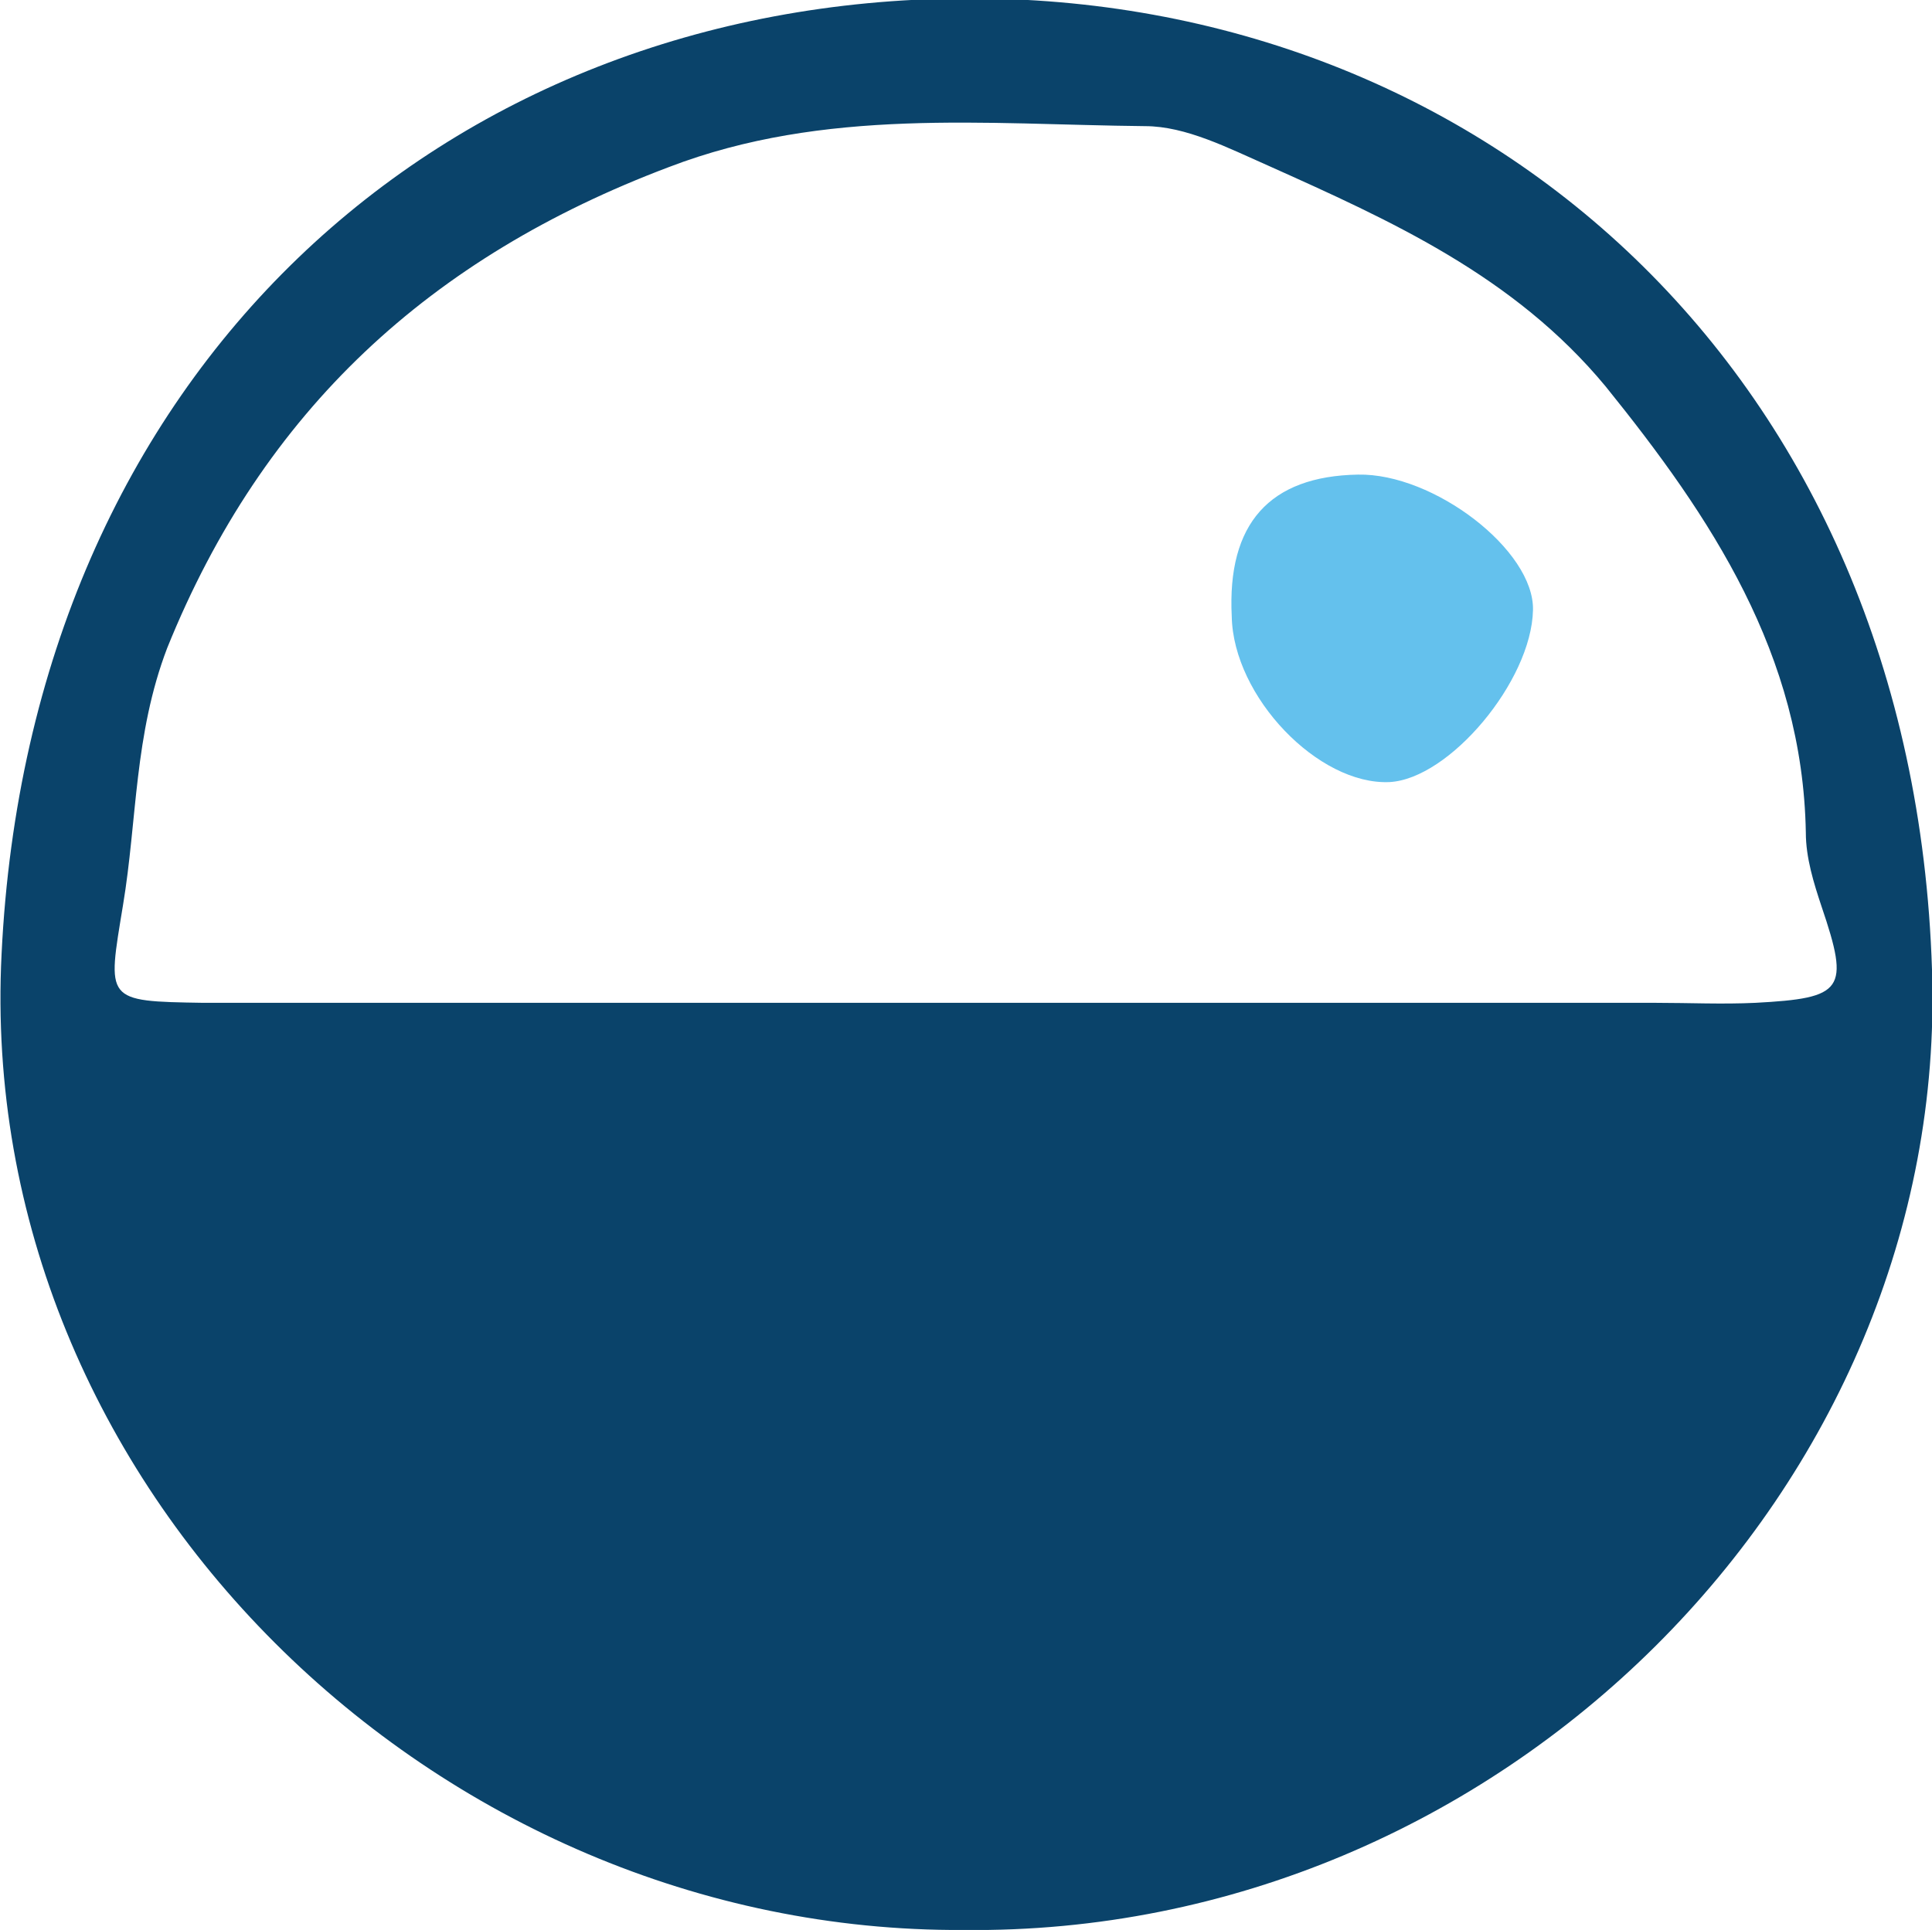 <svg version="1.1"
	 xmlns="http://www.w3.org/2000/svg" xmlns:xlink="http://www.w3.org/1999/xlink" xmlns:a="http://ns.adobe.com/AdobeSVGViewerExtensions/3.0/"
	 x="0px" y="0px" width="122.5px" height="122.4px" viewBox="0 0 122.5 122.4" style="enable-background:new 0 0 122.5 122.4;"
	 xml:space="preserve">
<style type="text/css">
	.st0{fill:#0A436A;}
	.st1{fill:#64C1ED;}
</style>
<defs>
</defs>
<path class="st0" d="M61.1,122.4c-33.4,0.2-62.7-28.1-61-61.9c1.8-37.1,28-60.4,61-60.6c32.9-0.2,60.2,23.7,61.4,61.6
	C123.6,94.3,95.1,122.8,61.1,122.4z M61,63.6c14.7,0,29.3,0,44,0c2.1,0,4.2,0.1,6.3,0c5.6-0.3,6-0.8,4.2-6.1c-0.5-1.5-1-3.1-1-4.7
	c-0.2-11.3-6-20-12.7-28.3C96,17.5,88.2,14,80.4,10.5c-2.5-1.1-5.2-2.5-7.8-2.5c-10.1-0.1-20.3-1.2-30.2,2.6
	C27.3,16.3,16.7,26,10.6,41.1C8.5,46.6,8.7,52,7.8,57.4c-1,6.1-1.2,6.1,5.1,6.2C28.9,63.6,45,63.6,61,63.6z"/>
<path class="st1" d="M86.1,30.1c4.8-0.1,11.2,4.8,11.1,8.6c-0.1,4.5-5.3,10.7-9.1,10.9c-4.5,0.2-9.9-5.4-10-10.5
	C77.8,33.2,80.5,30.2,86.1,30.1z"/>
</svg>
